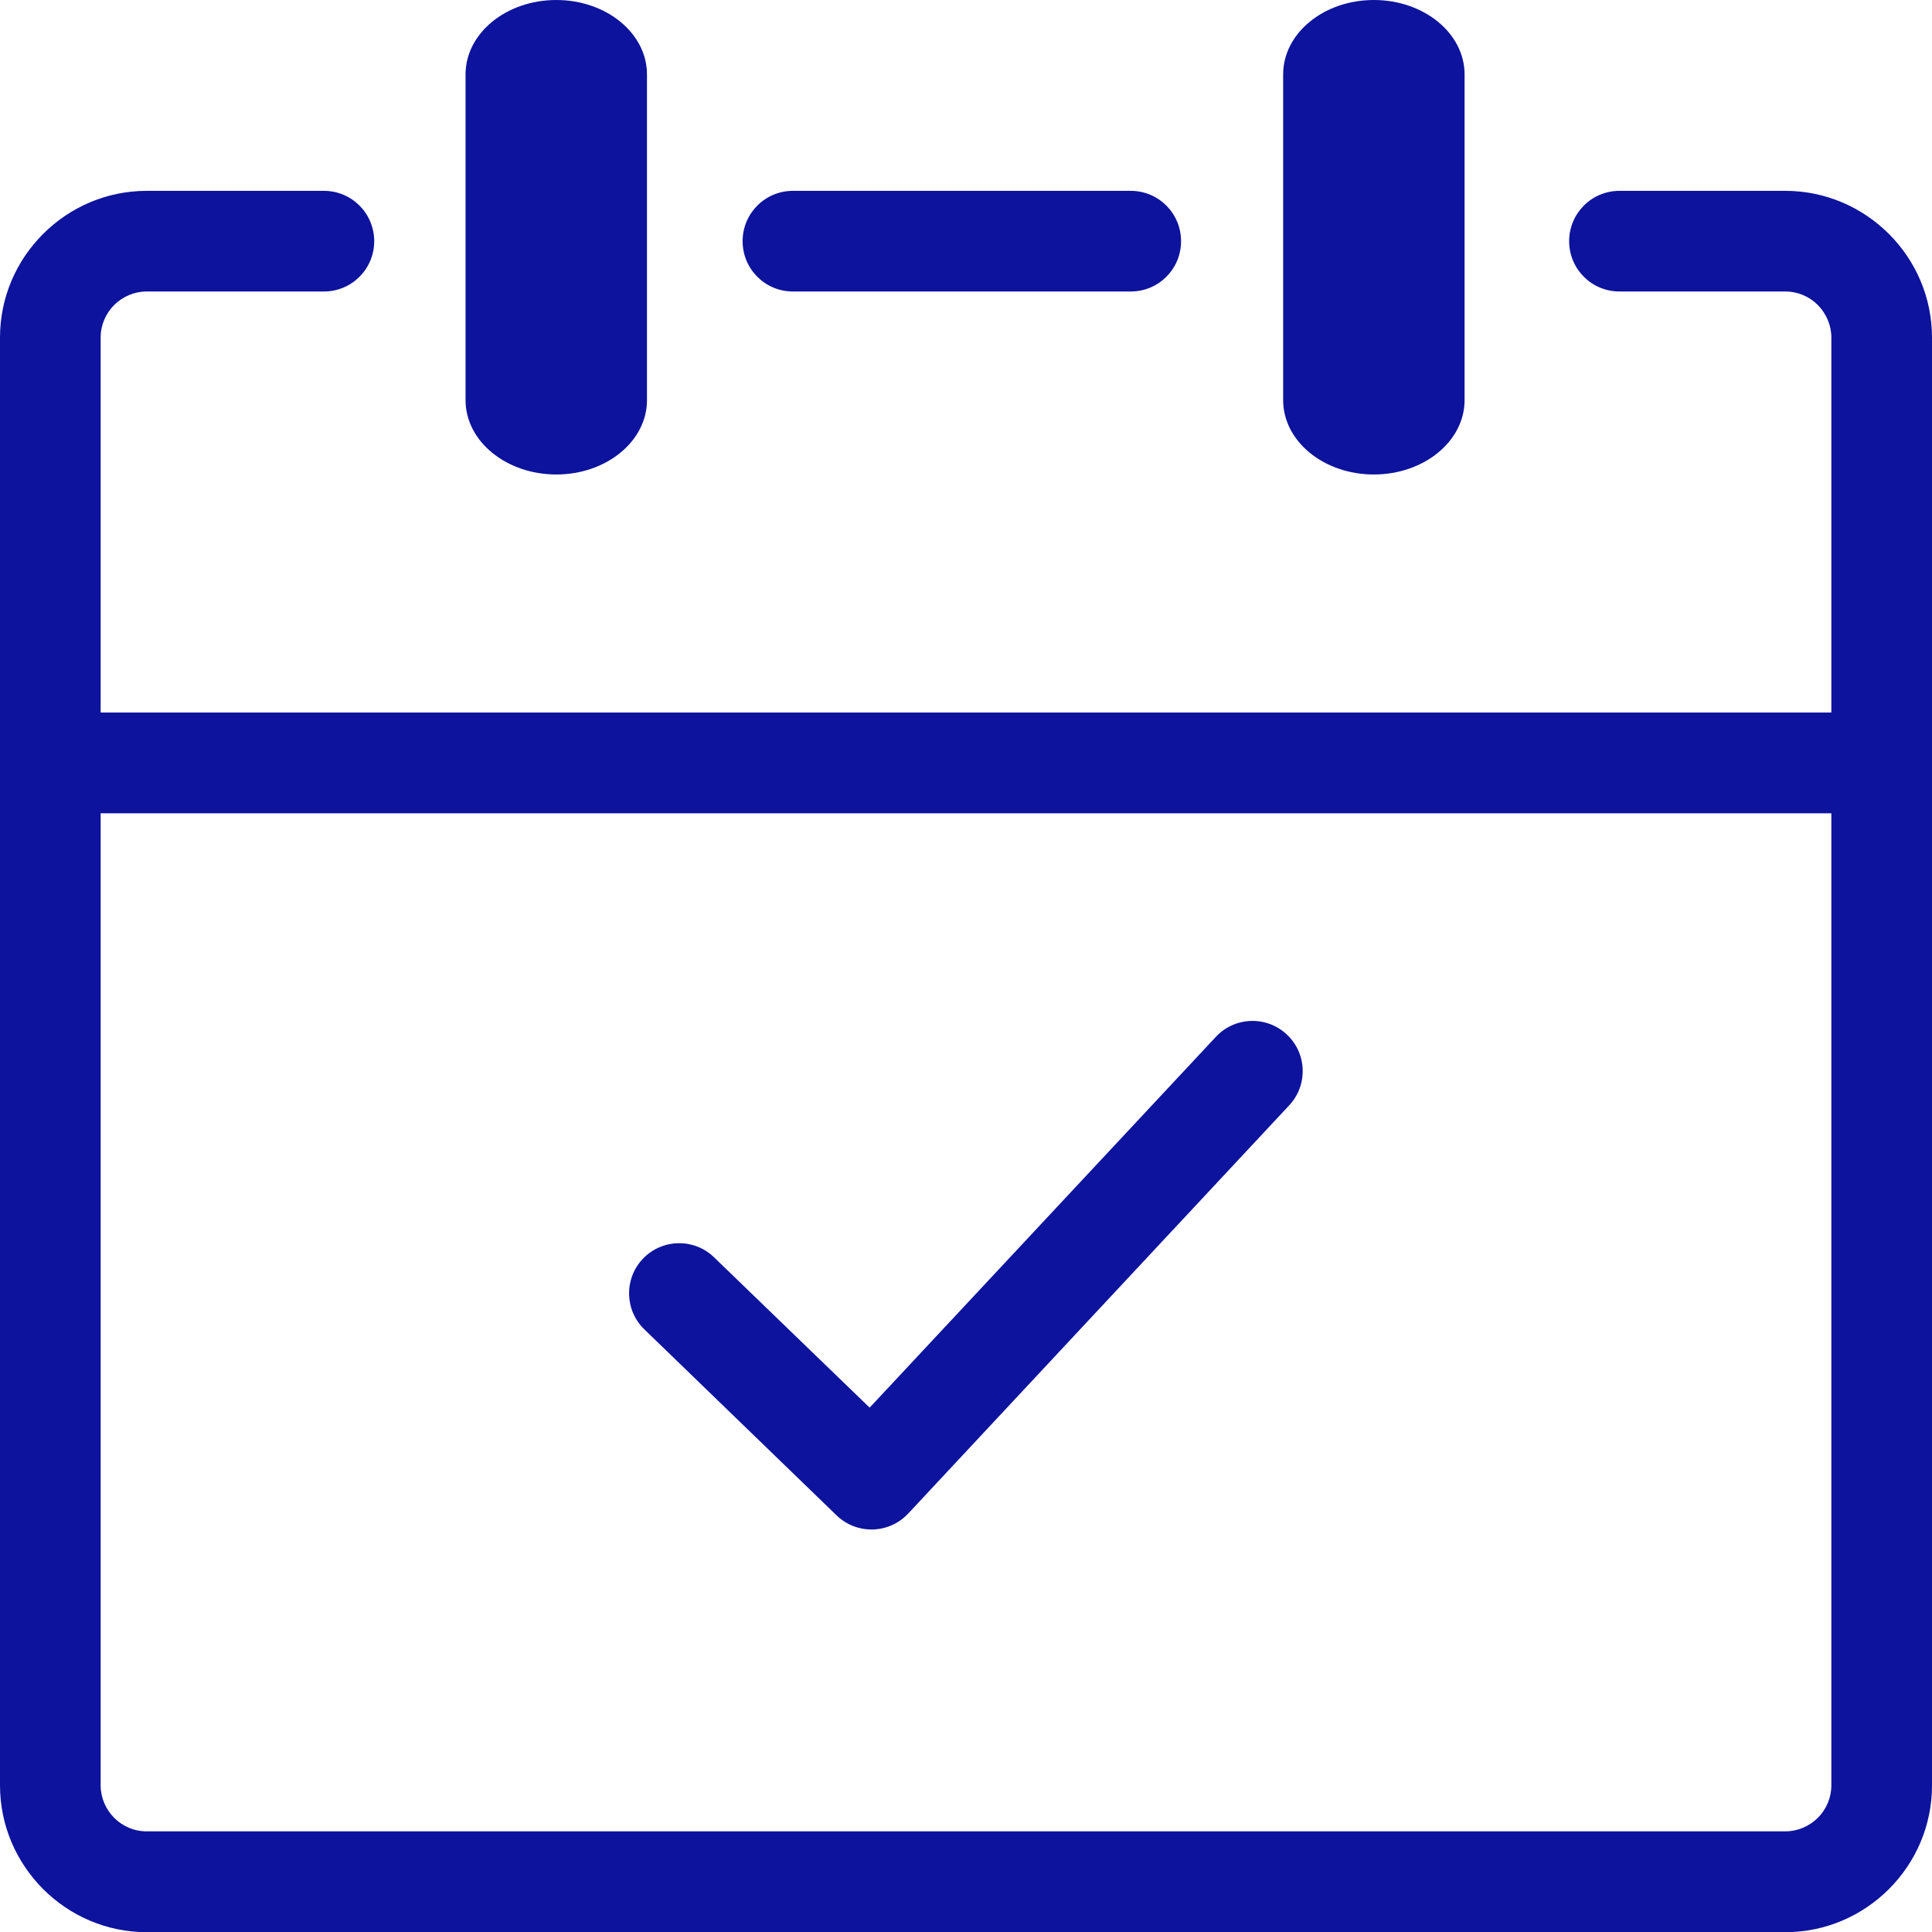 <svg width="32" height="32" viewBox="0 0 32 32" fill="none" xmlns="http://www.w3.org/2000/svg">
<g clip-path="url(#clip0_97_408)">
<path d="M21.253 1.232C21.253 0.552 21.924 0 22.755 0C23.586 0 24.258 0.552 24.258 1.232V6.628C24.258 7.307 23.586 7.859 22.755 7.859C21.924 7.859 21.253 7.307 21.253 6.628V1.232ZM7.711 1.232C7.711 0.552 8.383 0 9.214 0C10.044 0 10.716 0.552 10.716 1.232V6.628C10.716 7.307 10.044 7.859 9.214 7.859C8.383 7.859 7.711 7.307 7.711 6.628V1.232ZM10.675 22.021C10.344 21.703 10.333 21.177 10.651 20.846C10.969 20.516 11.495 20.505 11.825 20.823L14.404 23.315L20.138 17.174C20.451 16.838 20.977 16.82 21.312 17.133C21.648 17.445 21.667 17.971 21.354 18.307L15.044 25.068L15.034 25.078C14.716 25.409 14.19 25.419 13.859 25.102L10.675 22.021ZM1.667 11.802H30.333V5.591C30.333 5.383 30.247 5.193 30.109 5.052C29.971 4.914 29.781 4.828 29.57 4.828H26.823C26.362 4.828 25.99 4.456 25.99 3.995C25.99 3.534 26.362 3.161 26.823 3.161H29.57C30.24 3.161 30.846 3.435 31.287 3.875C31.727 4.315 32 4.922 32 5.591V12.638V29.573C32 30.242 31.727 30.849 31.287 31.289C30.846 31.729 30.24 32.003 29.57 32.003H2.43C1.76 32.003 1.154 31.729 0.714 31.289C0.273 30.846 0 30.24 0 29.57V12.638V5.591C0 4.922 0.273 4.315 0.714 3.875C1.154 3.435 1.76 3.161 2.43 3.161H5.365C5.826 3.161 6.198 3.534 6.198 3.995C6.198 4.456 5.826 4.828 5.365 4.828H2.43C2.221 4.828 2.031 4.914 1.891 5.052C1.753 5.19 1.667 5.38 1.667 5.591V11.802ZM30.333 13.471H1.667V29.57C1.667 29.779 1.753 29.969 1.891 30.109C2.029 30.247 2.219 30.333 2.43 30.333H29.57C29.779 30.333 29.969 30.247 30.109 30.109C30.247 29.971 30.333 29.781 30.333 29.57V13.471ZM13.133 4.828C12.672 4.828 12.3 4.456 12.3 3.995C12.3 3.534 12.672 3.161 13.133 3.161H18.729C19.19 3.161 19.562 3.534 19.562 3.995C19.562 4.456 19.19 4.828 18.729 4.828H13.133Z" fill="#0D139D"/>
</g>
<defs>
<clipPath id="clip0_97_408">
<rect width="32" height="32" fill="white"/>
</clipPath>
</defs>
</svg>
